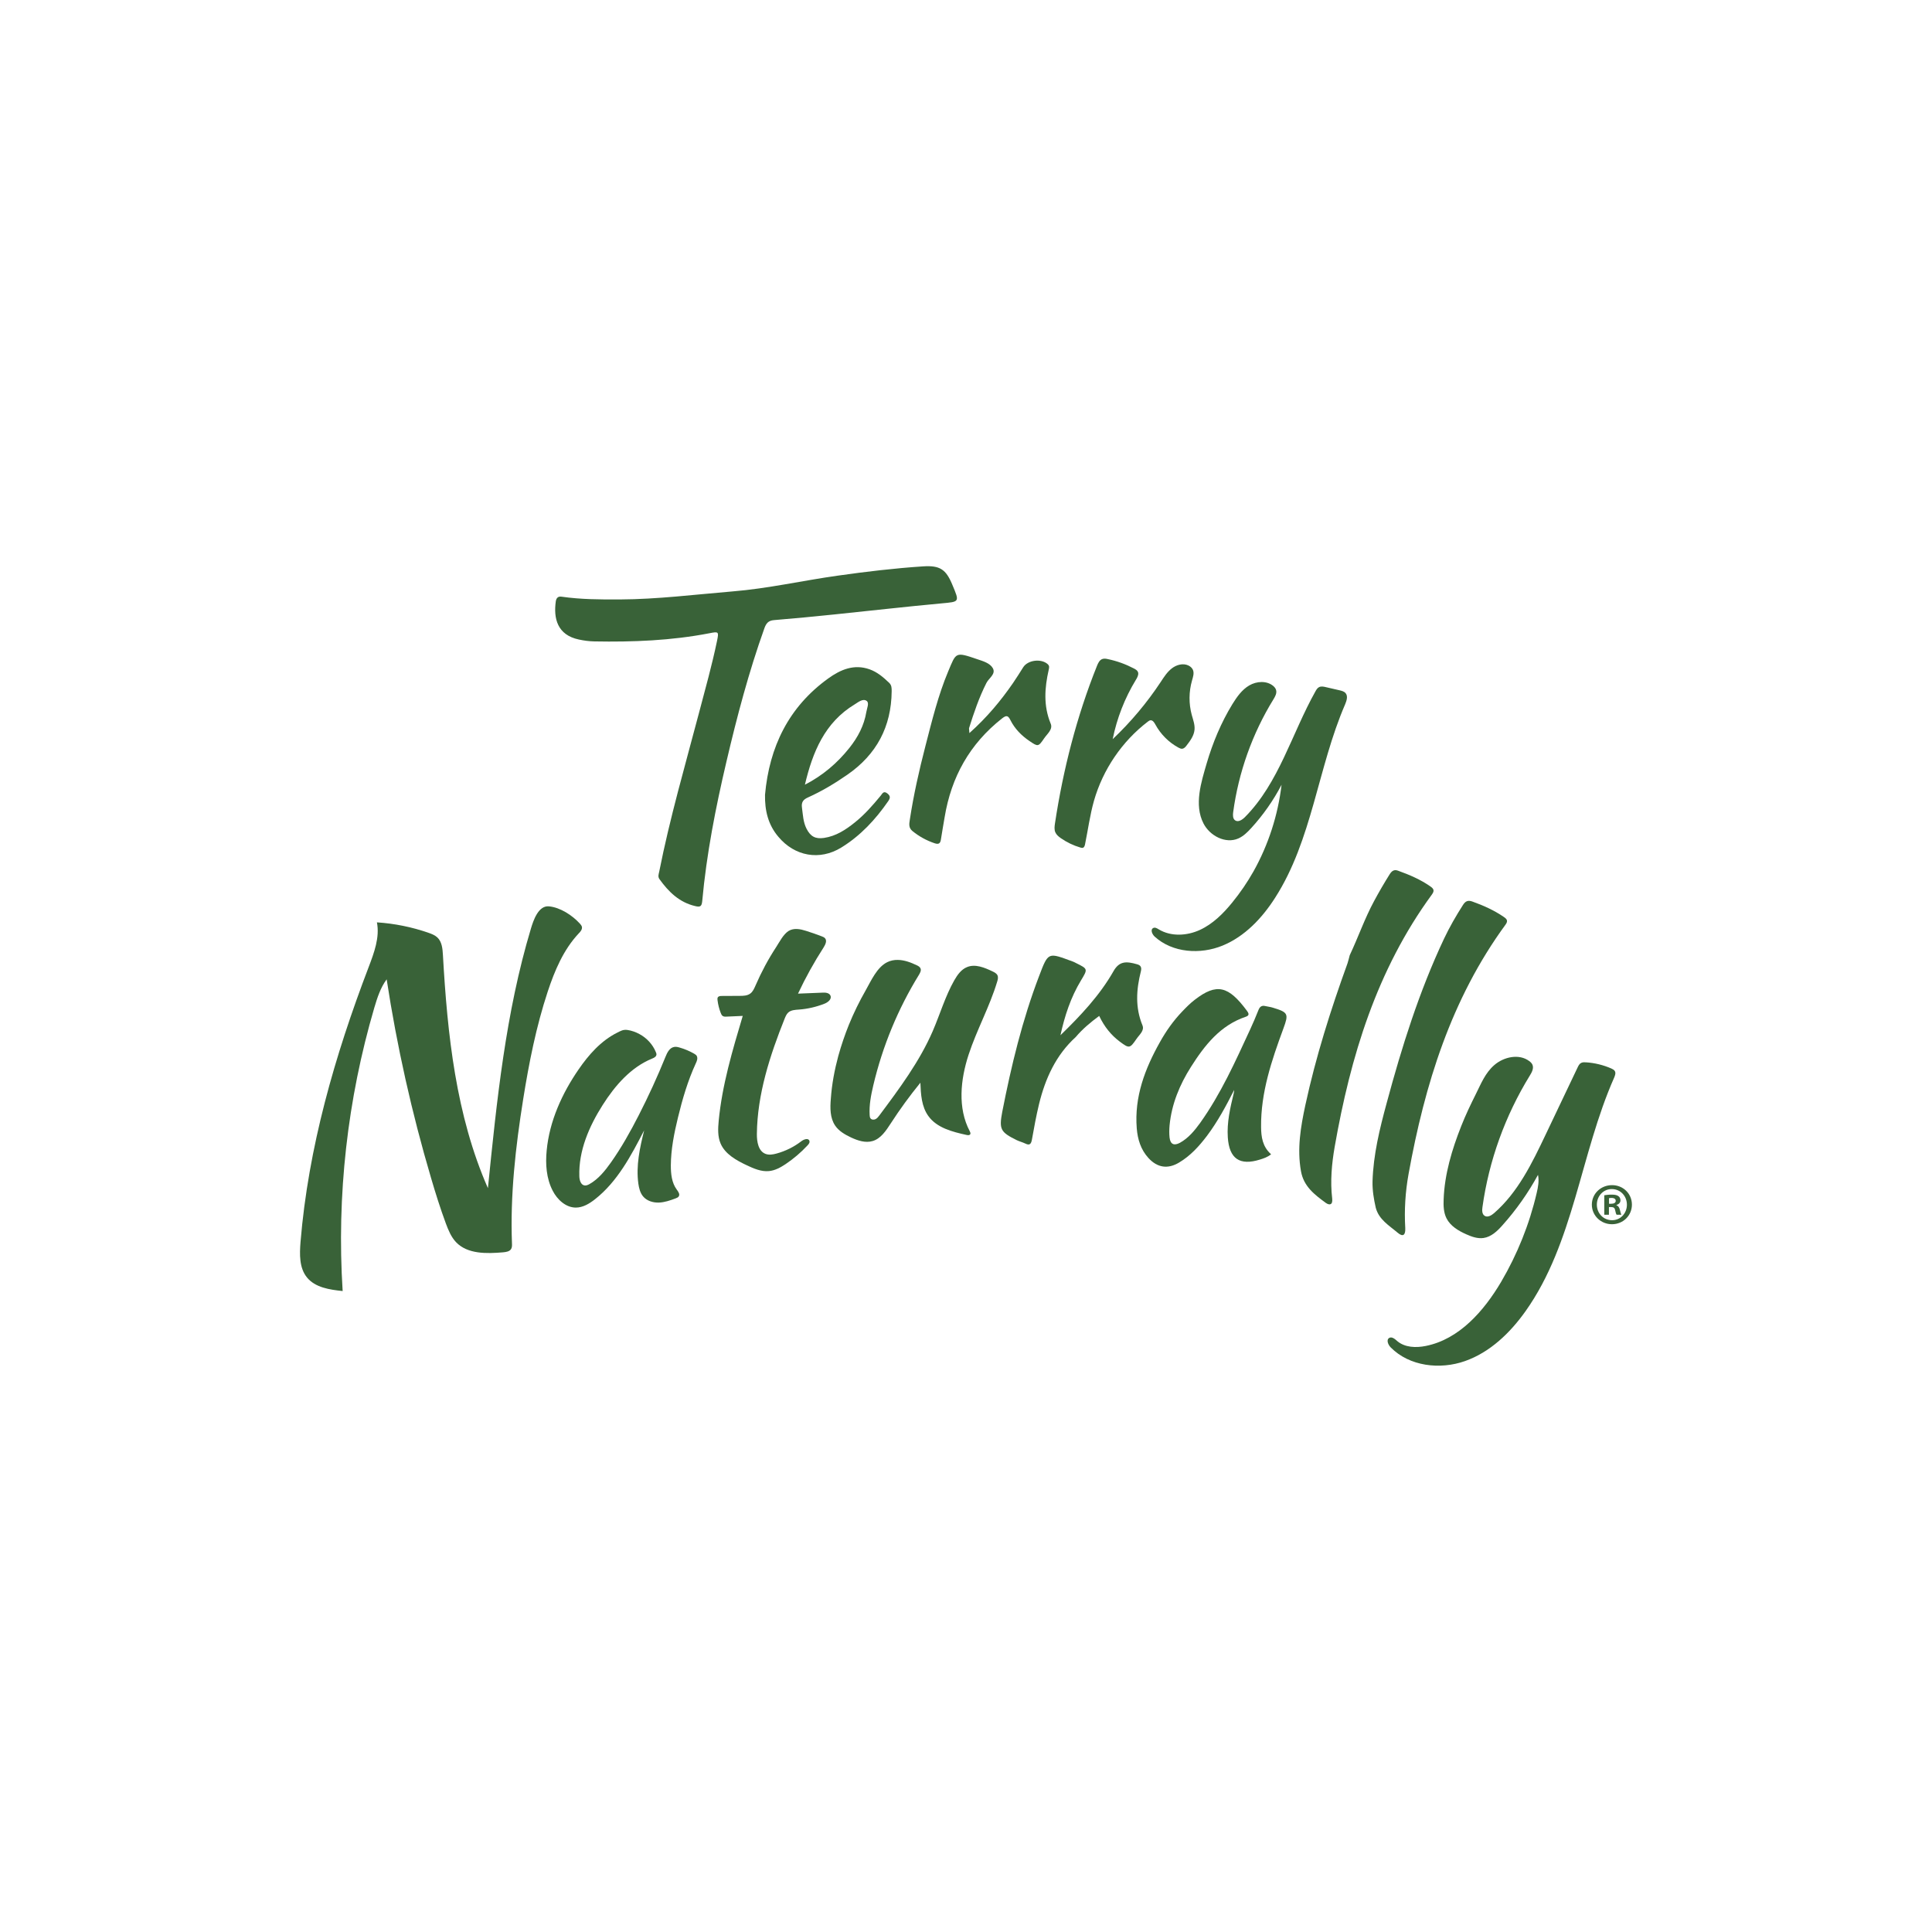 <svg xmlns="http://www.w3.org/2000/svg" version="1.1" id="Layer_1" x="0px" y="0px" viewBox="0 0 216 216" style="enable-background:new 0 0 216 216;" xmlns:xlink="http://www.w3.org/1999/xlink" xml:space="preserve">
<style type="text/css">
	.st0{fill:#396238;}
	.st1{fill:#446D3D;}
	.st2{fill:#602628;}
	.st3{fill:#2E6EA7;}
	.st4{fill:#272425;}
	.st5{fill:#272525;}
	.st6{fill:#FFFFFF;}
</style>
<g>
	<g id="sLyjbC_2_">
		<g>
			<path class="st0" d="M42.14,103.12c1.96,0.13,3.91,0.52,5.77,1.17c0.35,0.12,0.71,0.26,0.99,0.52c0.51,0.48,0.58,1.26,0.62,1.96     c0.5,8.88,1.45,17.92,5.03,26.07c0.99-9.78,1.98-19.62,4.81-29.03c0.27-0.9,0.83-2.59,2.01-2.48c1.28,0.12,2.62,1.01,3.46,1.93     c0.1,0.11,0.2,0.23,0.23,0.37c0.05,0.28-0.16,0.53-0.36,0.73c-1.7,1.81-2.69,4.16-3.47,6.52c-1.29,3.91-2.09,7.96-2.74,12.03     c-0.85,5.33-1.46,10.73-1.25,16.13c0.01,0.2,0.01,0.41-0.09,0.59c-0.17,0.29-0.56,0.35-0.9,0.38c-1.85,0.16-3.98,0.21-5.26-1.13     c-0.55-0.58-0.86-1.34-1.14-2.09c-0.62-1.68-1.16-3.39-1.66-5.1c-2.15-7.28-3.81-14.7-4.96-22.2c-0.69,0.93-1.05,2.06-1.38,3.17     c-3.01,10.25-4.22,21.02-3.54,31.68c-1.46-0.15-3.07-0.39-3.99-1.52c-0.87-1.07-0.83-2.59-0.72-3.97     c0.87-10.54,3.83-20.82,7.61-30.71C41.83,106.51,42.47,104.8,42.14,103.12z"></path>
			<path class="st0" d="M62.78,66.71c2.16,0.31,4.33,0.32,6.5,0.31c4.23-0.02,8.42-0.55,12.63-0.9c3.95-0.32,7.82-1.21,11.74-1.76     c3.18-0.45,6.36-0.83,9.56-1.04c1.87-0.12,2.55,0.33,3.26,2.05c0.83,1.97,0.82,1.9-1.22,2.09c-3.91,0.36-7.82,0.81-11.73,1.21     c-2.33,0.24-4.66,0.47-6.99,0.66c-0.63,0.05-0.87,0.36-1.07,0.91c-1.74,4.87-3.06,9.86-4.24,14.9     c-1.21,5.15-2.23,10.34-2.71,15.61c-0.06,0.62-0.25,0.68-0.79,0.55c-1.78-0.42-2.97-1.59-3.99-3.01     c-0.2-0.28-0.09-0.55-0.03-0.83c1.19-6.01,2.9-11.89,4.46-17.8c0.7-2.65,1.44-5.29,2-7.98c0.22-1.07,0.2-1.09-0.86-0.88     c-4.25,0.82-8.55,0.99-12.86,0.91c-0.57-0.01-1.16-0.09-1.72-0.21c-2.42-0.51-2.85-2.37-2.58-4.28     C62.2,66.86,62.39,66.65,62.78,66.71z"></path>
			<path class="st0" d="M140.15,97.41c1.66-2.97,2.73-6.28,3.13-9.67c-0.92,1.76-2.07,3.4-3.41,4.86c-0.41,0.45-0.86,0.89-1.42,1.14     c-1.43,0.63-3.19-0.29-3.9-1.68c-1.07-2.09-0.25-4.62,0.36-6.72c0.68-2.31,1.61-4.55,2.87-6.61c0.5-0.81,1.07-1.62,1.89-2.1     c0.82-0.48,1.95-0.55,2.68,0.06c0.14,0.12,0.27,0.27,0.32,0.46c0.1,0.36-0.11,0.73-0.3,1.04c-2.36,3.83-3.9,8.16-4.5,12.62     c-0.04,0.32-0.05,0.71,0.21,0.9c0.34,0.25,0.8-0.05,1.1-0.35c3.81-3.83,5.24-9.35,7.89-14.07c0.1-0.18,0.22-0.38,0.41-0.47     c0.22-0.11,0.49-0.06,0.74,0c0.51,0.12,1.02,0.23,1.52,0.35c0.26,0.06,0.55,0.13,0.71,0.34c0.27,0.34,0.1,0.84-0.07,1.25     c-3.05,7.05-3.67,15.14-7.82,21.61c-1.45,2.27-3.39,4.33-5.88,5.35s-5.59,0.81-7.58-1c-0.29-0.26-0.52-0.8-0.16-0.97     c0.2-0.1,0.43,0.04,0.62,0.16c1.36,0.82,3.14,0.72,4.58,0.06c1.44-0.66,2.61-1.82,3.61-3.05     C138.65,99.82,139.45,98.65,140.15,97.41z"></path>
			<path class="st0" d="M93.72,118.07c0.33-1.19,0.73-2.37,1.19-3.51c0.54-1.32,1.17-2.61,1.88-3.85c0.6-1.06,1.26-2.58,2.41-3.14     c0.36-0.18,0.78-0.26,1.18-0.25c0.74,0.01,1.45,0.28,2.12,0.6c0.17,0.08,0.35,0.18,0.42,0.36c0.09,0.23-0.05,0.48-0.17,0.69     c-2.35,3.81-4.08,8-5.11,12.36c-0.26,1.1-0.48,2.22-0.41,3.35c0.01,0.13,0.02,0.26,0.1,0.36c0.12,0.16,0.38,0.17,0.56,0.08     c0.18-0.09,0.31-0.26,0.43-0.42c2.23-2.99,4.49-6.02,5.97-9.44c0.81-1.88,1.39-3.88,2.4-5.66c0.35-0.61,0.78-1.22,1.43-1.48     c0.92-0.38,1.96,0.06,2.86,0.49c0.21,0.1,0.44,0.22,0.54,0.43c0.1,0.22,0.04,0.47-0.03,0.7c-0.84,2.8-2.29,5.4-3.2,8.18     c-0.91,2.78-1.24,5.96,0.13,8.55c0.05,0.1,0.11,0.22,0.06,0.33c-0.07,0.14-0.27,0.12-0.41,0.09c-1.59-0.35-3.33-0.79-4.28-2.12     c-0.76-1.05-0.84-2.42-0.89-3.72c-1.19,1.46-2.3,2.98-3.32,4.56c-0.52,0.8-1.1,1.69-2.02,1.96c-0.8,0.24-1.66-0.05-2.41-0.4     c-0.68-0.32-1.36-0.71-1.78-1.33c-0.58-0.86-0.57-1.97-0.48-3.01C93,121.22,93.3,119.63,93.72,118.07z"></path>
			<path class="st0" d="M77.91,118.09c0.12,0.24,0,0.55-0.12,0.8c-0.89,1.93-1.49,3.98-1.99,6.04c-0.43,1.77-0.79,3.56-0.8,5.38     c0,0.93,0.1,1.92,0.65,2.67c0.17,0.23,0.39,0.53,0.24,0.77c-0.07,0.12-0.22,0.18-0.35,0.23c-0.61,0.23-1.24,0.45-1.89,0.47     c-0.65,0.02-1.34-0.19-1.76-0.7c-0.32-0.39-0.45-0.91-0.52-1.41c-0.28-1.99,0.16-4.01,0.65-5.97c-1.46,2.83-2.99,5.74-5.5,7.71     c-0.62,0.49-1.35,0.93-2.14,0.93c-1.12,0-2.08-0.89-2.59-1.89c-0.71-1.37-0.82-2.97-0.67-4.5c0.31-3.27,1.71-6.36,3.57-9.06     c1.13-1.64,2.49-3.19,4.3-4.1c0.42-0.21,0.67-0.37,1.15-0.31c0.47,0.07,0.93,0.23,1.35,0.46c0.82,0.44,1.49,1.16,1.84,2.03     c0.04,0.09,0.07,0.18,0.06,0.28c-0.03,0.23-0.28,0.35-0.5,0.44c-2.37,0.97-4.14,3.02-5.51,5.18c-1.52,2.39-2.7,5.12-2.61,7.96     c0.01,0.42,0.15,0.95,0.56,1.03c0.2,0.04,0.4-0.05,0.58-0.15c0.99-0.56,1.73-1.48,2.39-2.41c1.18-1.67,2.18-3.46,3.11-5.28     c1.09-2.13,2.09-4.31,2.99-6.53c0.19-0.48,0.46-1.02,0.97-1.11c0.21-0.04,0.42,0.01,0.62,0.07c0.56,0.16,1.1,0.39,1.61,0.68     c0.11,0.07,0.23,0.14,0.3,0.25C77.9,118.06,77.91,118.07,77.91,118.09z M72.15,126l0.01,0.08l-0.04-0.01L72.15,126z"></path>
			<path class="st0" d="M85.53,88.86c0.48-5.35,2.64-9.82,7.07-13.01c1.36-0.98,2.87-1.64,4.62-1.02c0.87,0.31,1.54,0.89,2.19,1.51     c0.29,0.28,0.28,0.6,0.28,0.95c-0.04,3.96-1.69,7.06-4.95,9.32c-1.4,0.97-2.86,1.85-4.42,2.55c-0.54,0.24-0.74,0.55-0.66,1.13     c0.11,0.8,0.13,1.61,0.51,2.36c0.45,0.88,1,1.17,1.96,1.03c1.34-0.2,2.42-0.91,3.44-1.73c1.09-0.87,2-1.91,2.89-2.99     c0.18-0.21,0.31-0.59,0.74-0.26c0.36,0.28,0.35,0.51,0.11,0.86c-1.43,2.07-3.11,3.88-5.26,5.2c-2.41,1.48-5.2,0.98-7.03-1.21     C85.87,92.2,85.5,90.61,85.53,88.86z M89.99,87.73c1.97-1.01,3.61-2.4,4.97-4.11c0.95-1.19,1.65-2.51,1.9-4.03     c0.07-0.42,0.35-1.01,0.03-1.23c-0.41-0.29-0.92,0.13-1.32,0.38C92.2,80.77,90.85,84.09,89.99,87.73z"></path>
			<path class="st0" d="M92.51,111.03c0.15,0.05,0.28,0.14,0.34,0.29c0.16,0.4-0.3,0.76-0.71,0.91c-0.9,0.35-1.85,0.57-2.81,0.64     c-0.43,0.03-0.9,0.05-1.21,0.34c-0.19,0.18-0.29,0.42-0.39,0.66c-1.65,4.13-3.06,8.45-3.11,12.9c-0.01,0.87,0.16,1.94,0.98,2.24     c0.38,0.14,0.81,0.07,1.21-0.04c1-0.27,1.95-0.74,2.77-1.37c0.28-0.22,0.79-0.4,0.91-0.06c0.07,0.19-0.07,0.38-0.21,0.52     c-0.73,0.79-1.56,1.49-2.45,2.09c-0.57,0.38-1.19,0.72-1.87,0.78c-0.85,0.08-1.68-0.28-2.45-0.64c-1.18-0.56-2.44-1.25-2.95-2.45     c-0.33-0.78-0.29-1.67-0.21-2.51c0.38-4.01,1.54-7.89,2.69-11.75c-0.6,0.03-1.21,0.05-1.81,0.08c-0.15,0.01-0.32,0.01-0.44-0.08     c-0.11-0.08-0.16-0.2-0.21-0.33c-0.18-0.46-0.3-0.94-0.36-1.44c-0.01-0.1-0.02-0.22,0.03-0.3c0.09-0.15,0.29-0.16,0.45-0.16     c0.66,0,1.32,0,1.99-0.01c0.41,0,0.85-0.01,1.18-0.25c0.3-0.21,0.45-0.57,0.6-0.91c0.65-1.5,1.42-2.94,2.31-4.3     c0.38-0.58,0.79-1.42,1.39-1.8c0.59-0.36,1.32-0.21,1.94-0.01c0.6,0.19,1.19,0.39,1.78,0.62c0.13,0.05,0.27,0.11,0.36,0.22     c0.23,0.28,0.03,0.69-0.16,1c-1.07,1.66-2.03,3.39-2.87,5.18c0.91-0.04,1.82-0.08,2.73-0.11     C92.13,110.97,92.34,110.97,92.51,111.03z"></path>
			<path class="st0" d="M108.38,81.96c1.96-1.75,3.5-3.6,4.88-5.6c0.39-0.57,0.76-1.16,1.13-1.75c0.51-0.82,2.01-1.01,2.74-0.36     c0.22,0.2,0.17,0.38,0.12,0.62c-0.46,2.03-0.61,4.03,0.22,6.04c0.27,0.64-0.41,1.15-0.75,1.66c-0.63,0.93-0.68,0.92-1.62,0.28     c-0.9-0.61-1.65-1.37-2.14-2.35c-0.27-0.54-0.46-0.54-0.93-0.18c-3.61,2.84-5.68,6.55-6.42,11.05c-0.13,0.8-0.28,1.59-0.4,2.39     c-0.06,0.45-0.17,0.7-0.71,0.52c-0.92-0.31-1.74-0.76-2.49-1.37c-0.45-0.37-0.36-0.82-0.29-1.27c0.42-2.77,1.04-5.51,1.74-8.22     c0.73-2.82,1.42-5.67,2.55-8.36c0.9-2.14,0.77-2.21,3.28-1.35c0.63,0.21,1.38,0.43,1.7,0.98c0.39,0.67-0.44,1.12-0.71,1.67     c-0.82,1.62-1.4,3.33-1.94,5.05C108.33,81.53,108.37,81.65,108.38,81.96z"></path>
			<path class="st0" d="M127.08,75.86c-0.03,0.05-0.06,0.1-0.09,0.15c-1.24,2.04-2.12,4.29-2.59,6.63c2.03-1.92,3.84-4.08,5.38-6.41     c0.36-0.55,0.72-1.11,1.24-1.51c0.52-0.4,1.25-0.6,1.84-0.32c0.22,0.1,0.41,0.27,0.51,0.49c0.16,0.38,0.01,0.8-0.1,1.19     c-0.36,1.25-0.37,2.59-0.03,3.85c0.15,0.54,0.36,1.09,0.31,1.65c-0.06,0.67-0.48,1.24-0.89,1.77c-0.12,0.16-0.27,0.33-0.47,0.36     c-0.15,0.02-0.3-0.05-0.43-0.12c-1.09-0.59-2-1.5-2.59-2.59c-0.12-0.22-0.29-0.49-0.54-0.47c-0.11,0.01-0.21,0.08-0.3,0.15     c-2.88,2.2-5.02,5.35-6.02,8.84c-0.45,1.59-0.67,3.25-1,4.87c-0.03,0.15-0.08,0.33-0.23,0.39c-0.09,0.03-0.19,0.01-0.28-0.02     c-0.79-0.23-1.54-0.59-2.21-1.06c-0.24-0.17-0.48-0.37-0.6-0.64c-0.14-0.32-0.09-0.68-0.04-1.02c0.91-6.01,2.43-11.96,4.7-17.61     c0.12-0.3,0.28-0.64,0.59-0.75c0.2-0.07,0.41-0.04,0.62,0.01c1.02,0.21,2,0.57,2.92,1.05c0.17,0.09,0.36,0.2,0.44,0.38     C127.32,75.35,127.21,75.62,127.08,75.86z"></path>
			<path class="st0" d="M142.11,129.05c-0.41,0.33-0.83,0.46-1.24,0.59c-2.27,0.71-3.44-0.09-3.6-2.48     c-0.11-1.67,0.26-3.27,0.65-4.88c0.03-0.13,0.06-0.27,0.06-0.42c-0.9,1.78-1.84,3.53-3.04,5.13c-0.88,1.16-1.85,2.23-3.11,2.98     c-1.26,0.76-2.43,0.59-3.43-0.5c-0.86-0.94-1.21-2.09-1.31-3.32c-0.28-3.52,0.91-6.65,2.59-9.64c0.69-1.24,1.51-2.4,2.5-3.43     c0.44-0.46,0.89-0.92,1.39-1.3c2.47-1.91,3.78-1.55,5.84,1.23c0.18,0.24,0.33,0.51-0.12,0.66c-2.87,0.96-4.61,3.2-6.14,5.61     c-1.26,1.99-2.16,4.15-2.39,6.53c-0.04,0.46-0.05,0.93,0,1.38c0.09,0.74,0.49,0.93,1.15,0.58c0.96-0.53,1.64-1.36,2.27-2.23     c2.31-3.24,3.93-6.86,5.59-10.45c0.33-0.71,0.63-1.42,0.92-2.15c0.15-0.39,0.37-0.56,0.78-0.46c0.28,0.07,0.57,0.09,0.84,0.18     c1.72,0.52,1.78,0.69,1.17,2.34c-1.31,3.56-2.53,7.14-2.49,11C141,127.11,141.15,128.2,142.11,129.05z"></path>
			<path class="st0" d="M176.79,118.83c0.16-0.08,0.34-0.07,0.52-0.06c0.98,0.06,1.95,0.3,2.84,0.69c0.15,0.07,0.31,0.15,0.39,0.29     c0.13,0.22,0.02,0.5-0.08,0.74c-3.78,8.55-4.5,18.48-9.9,26.1c-1.72,2.42-3.96,4.59-6.77,5.58c-2.8,0.99-6.21,0.59-8.3-1.52     c-0.3-0.3-0.53-0.86-0.17-1.07c0.3-0.17,0.64,0.13,0.9,0.36c0.85,0.72,2.09,0.76,3.18,0.54c3.73-0.74,6.5-3.9,8.43-7.17     c1.81-3.08,3.16-6.44,3.97-9.92c0.16-0.67,0.29-1.37,0.15-2.04c-1.1,2.02-2.43,3.91-3.96,5.62c-0.58,0.66-1.27,1.32-2.14,1.44     c-0.65,0.09-1.31-0.14-1.91-0.41c-0.88-0.39-1.78-0.92-2.22-1.79c-0.32-0.64-0.35-1.39-0.32-2.1c0.1-2.84,0.93-5.59,1.97-8.22     c0.49-1.24,1.05-2.41,1.64-3.59c0.58-1.16,1.04-2.34,2.05-3.22c1.07-0.93,2.78-1.3,3.91-0.45c0.15,0.11,0.29,0.24,0.36,0.41     c0.17,0.4-0.07,0.85-0.3,1.22c-2.75,4.47-4.57,9.51-5.29,14.7c-0.05,0.34-0.06,0.76,0.23,0.96c0.33,0.23,0.77-0.03,1.07-0.29     c2.66-2.31,4.25-5.59,5.76-8.77c1.19-2.51,2.39-5.01,3.58-7.52c0.09-0.19,0.19-0.39,0.37-0.49     C176.77,118.84,176.78,118.84,176.79,118.83z"></path>
			<path class="st0" d="M120.27,115.94c-2.22,2.02-3.4,4.63-4.1,7.48c-0.32,1.32-0.56,2.65-0.8,3.99c-0.09,0.48-0.24,0.69-0.74,0.44     c-0.31-0.15-0.65-0.23-0.96-0.38c-1.8-0.89-1.99-1.2-1.62-3.15c1.01-5.16,2.24-10.27,4.12-15.19c1.05-2.76,0.99-2.65,3.82-1.61     c0.11,0.04,0.21,0.1,0.31,0.15c1.34,0.66,1.33,0.66,0.55,1.95c-1.14,1.89-1.82,3.96-2.29,6.12c2.24-2.18,4.38-4.44,5.93-7.16     c0.65-1.15,1.44-1.12,2.65-0.77c0.4,0.11,0.52,0.35,0.41,0.79c-0.51,2.02-0.65,4.03,0.18,6.04c0.24,0.59-0.36,1.05-0.67,1.51     c-0.74,1.08-0.81,1.09-1.86,0.31c-0.99-0.74-1.74-1.68-2.31-2.88C121.92,114.3,121.03,115.04,120.27,115.94z"></path>
			<path class="st0" d="M150.9,106.8c0.95-2.01,1.67-4.11,2.73-6.07c0.55-1.02,1.13-2.02,1.74-2.99c0.23-0.36,0.49-0.56,0.92-0.4     c1.28,0.46,2.53,0.99,3.65,1.78c0.4,0.28,0.43,0.5,0.14,0.9c-6.16,8.42-9.09,18.09-10.86,28.19c-0.33,1.9-0.51,3.85-0.28,5.79     c0.08,0.72-0.3,0.78-0.72,0.48c-1.24-0.91-2.47-1.83-2.77-3.54c-0.45-2.52-0.03-4.96,0.49-7.39c1.17-5.4,2.83-10.65,4.71-15.84     C150.75,107.41,150.82,107.1,150.9,106.8C150.9,106.79,150.9,106.8,150.9,106.8z"></path>
			<path class="st0" d="M153.45,132.09c0.09-3,0.8-5.89,1.58-8.76c1.69-6.28,3.63-12.47,6.41-18.37c0.62-1.31,1.34-2.56,2.12-3.78     c0.27-0.43,0.56-0.57,1.07-0.38c1.23,0.44,2.41,0.97,3.49,1.71c0.37,0.25,0.51,0.45,0.19,0.88c-6.08,8.32-9.02,17.87-10.83,27.86     c-0.36,2-0.49,4.02-0.37,6.05c0.04,0.79-0.25,1.03-0.85,0.52c-0.94-0.8-2.1-1.46-2.45-2.8     C153.59,134.05,153.43,133.08,153.45,132.09z"></path>
		</g>
	</g>
	<g>
		<path class="st0" d="M182.45,134.68c0,1.22-0.98,2.19-2.23,2.19s-2.25-0.97-2.25-2.19c0-1.22,1-2.18,2.26-2.18    C181.47,132.5,182.45,133.45,182.45,134.68z M178.53,134.68c0,0.97,0.73,1.74,1.7,1.74c0.94,0.01,1.66-0.77,1.66-1.73    c0-0.97-0.72-1.75-1.69-1.75C179.26,132.93,178.53,133.72,178.53,134.68z M179.87,135.81h-0.51v-2.18    c0.2-0.03,0.48-0.07,0.84-0.07c0.41,0,0.6,0.07,0.74,0.17c0.13,0.09,0.23,0.25,0.23,0.47c0,0.27-0.2,0.44-0.45,0.52v0.03    c0.21,0.07,0.32,0.24,0.39,0.53c0.07,0.33,0.12,0.45,0.16,0.53h-0.53c-0.07-0.08-0.11-0.27-0.17-0.53    c-0.04-0.23-0.17-0.33-0.45-0.33h-0.24V135.81z M179.89,134.58h0.24c0.28,0,0.51-0.09,0.51-0.32c0-0.2-0.15-0.33-0.47-0.33    c-0.13,0-0.23,0.01-0.28,0.03V134.58z"></path>
	</g>
</g>
</svg>